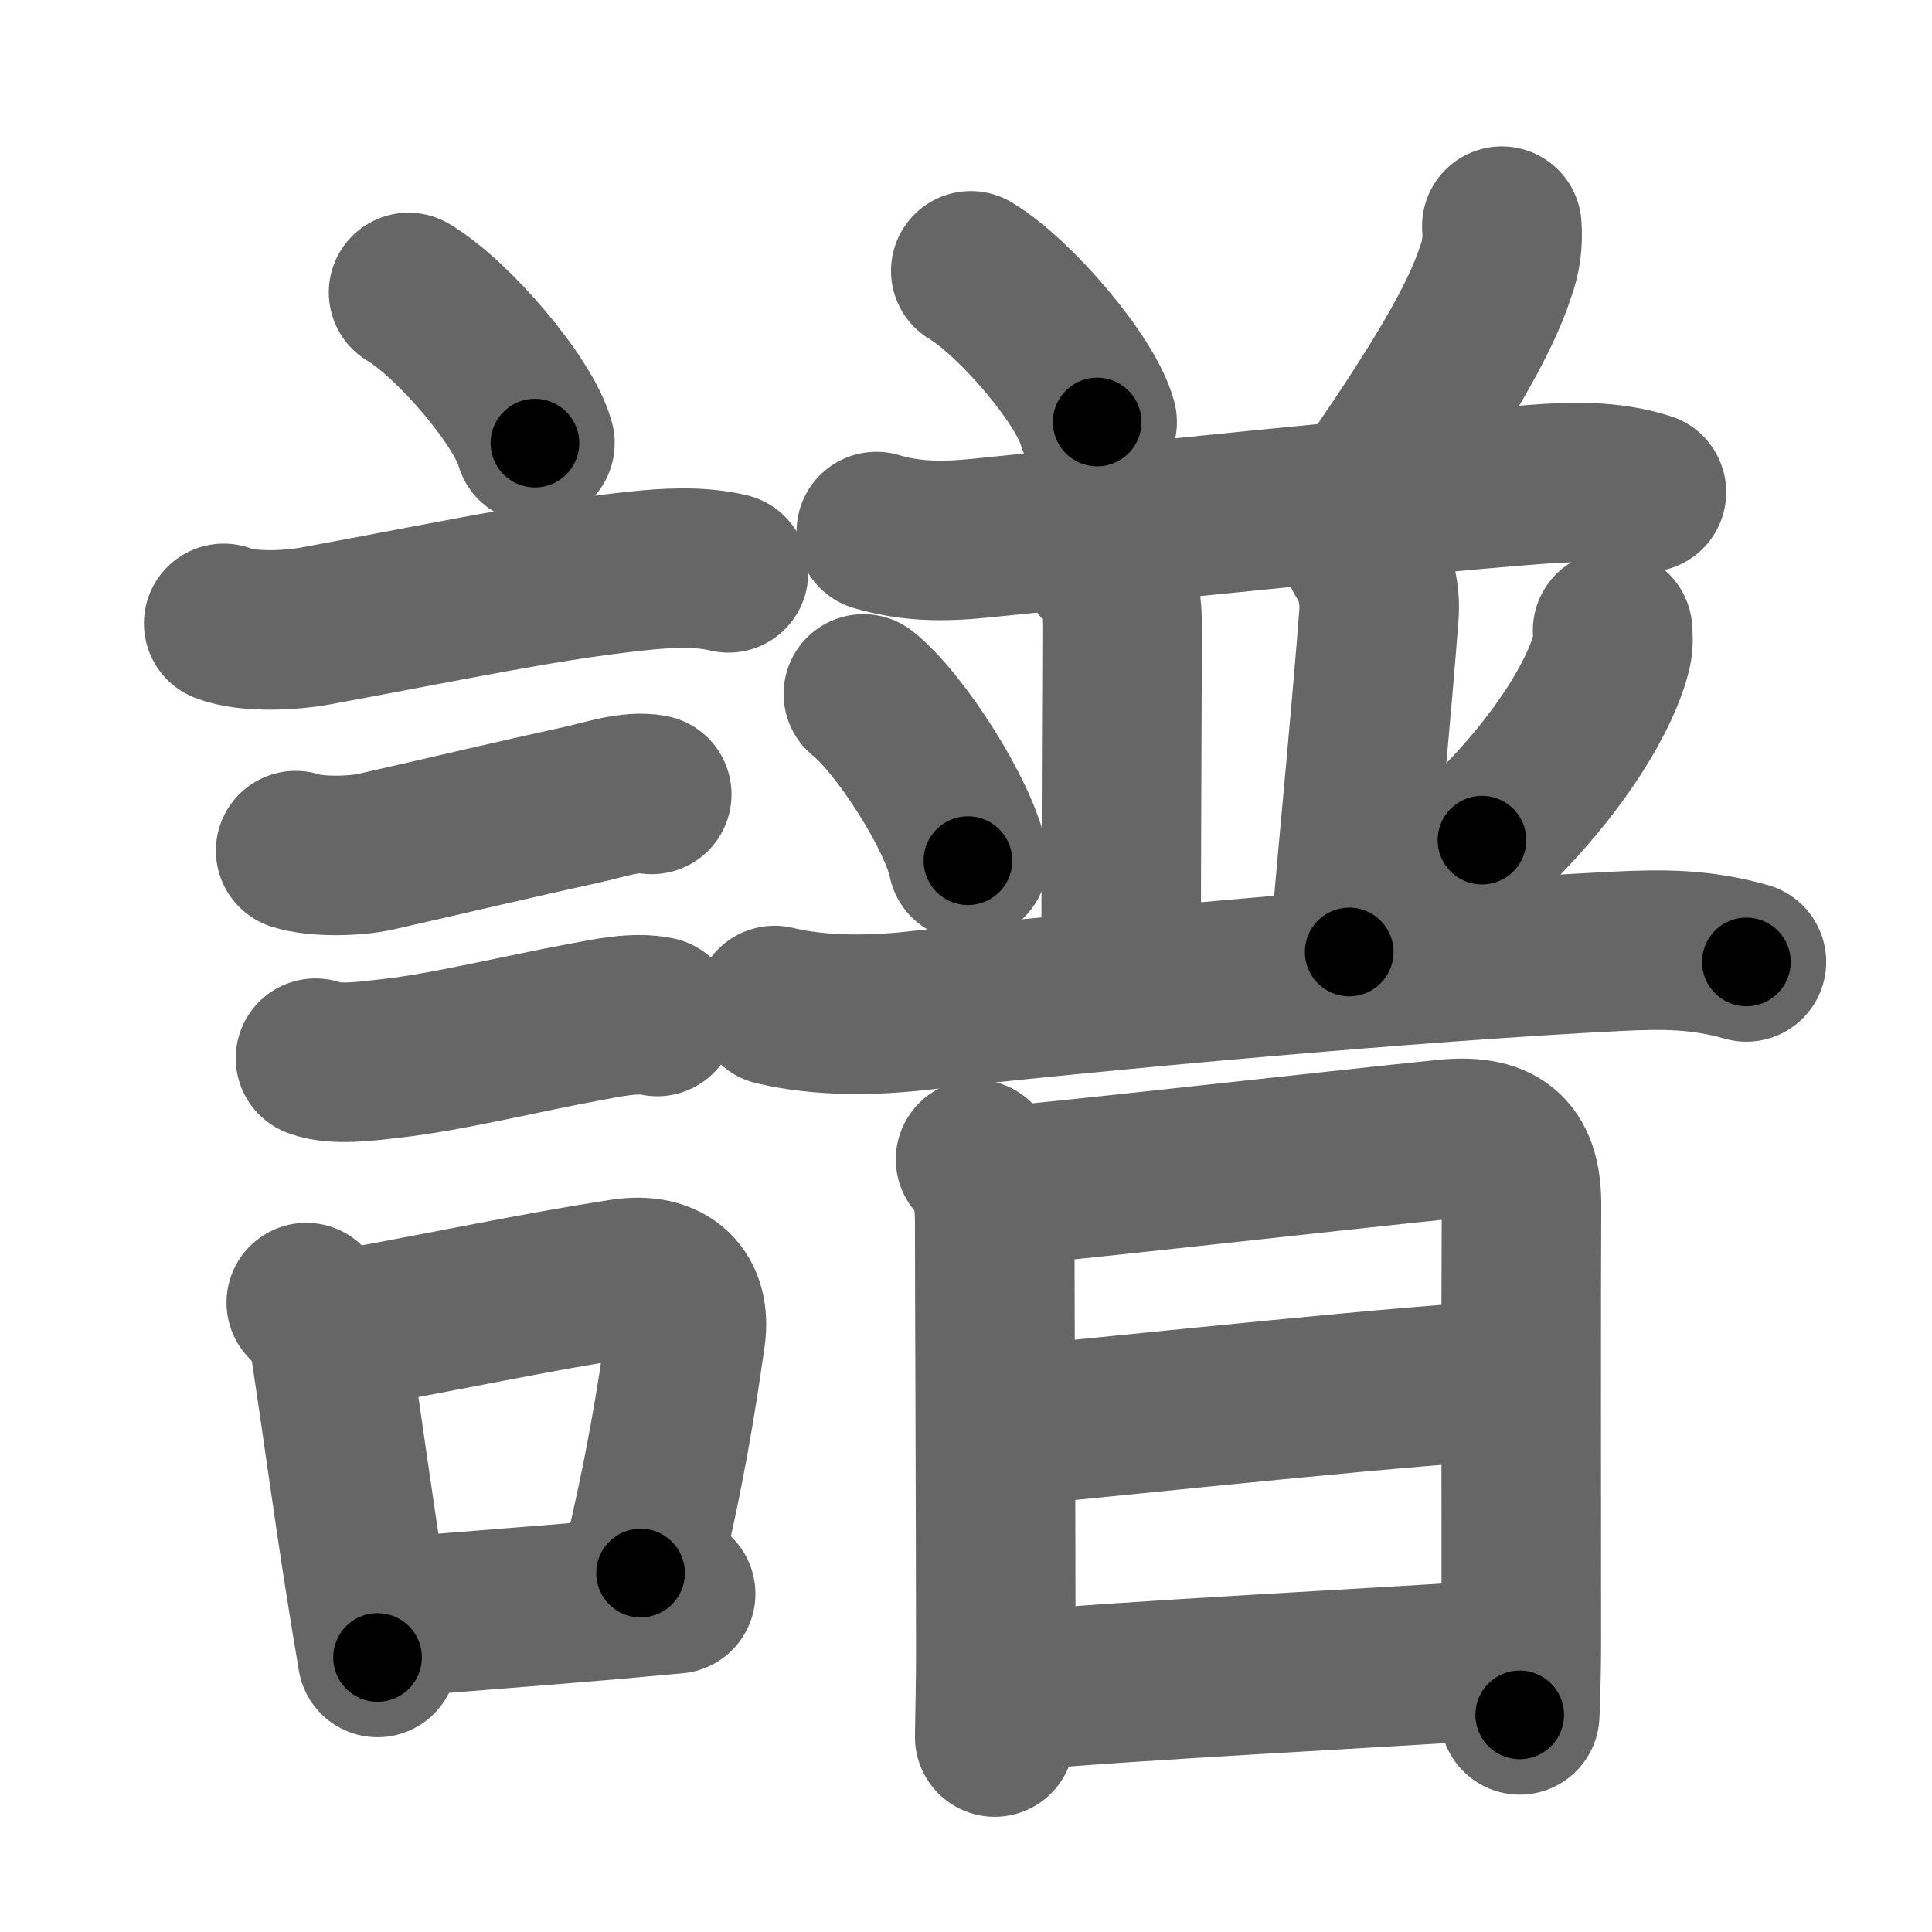 <svg xmlns="http://www.w3.org/2000/svg" width="109" height="109" viewBox="0 0 109 109" id="8b5c"><g fill="none" stroke="#666" stroke-width="9" stroke-linecap="round" stroke-linejoin="round"><g><g><path d="M23.05,16.5c2.52,1.5,6.5,6.17,7.13,8.5" /><path d="M12.62,35.17c1.38,0.54,3.84,0.4,5.27,0.13c7.74-1.43,12.9-2.54,18-3.08c1.68-0.18,3.53-0.3,5.21,0.1" /><path d="M16.68,47.99c1.16,0.38,3.37,0.33,4.57,0.05c4.32-0.98,7.44-1.73,11.63-2.65c1.15-0.25,2.71-0.8,3.89-0.57" /><path d="M17.8,59.7c1.12,0.43,3.04,0.15,4.2,0.02c3.19-0.35,7.28-1.37,11.01-2.06c1.23-0.23,2.83-0.58,4.07-0.31" /><g><path d="M17.28,73.49c0.86,0.87,1.22,1.51,1.42,2.9c0.5,3.27,1.19,8.36,1.9,12.85c0.24,1.53,0.48,2.98,0.7,4.27" /><path d="M19.06,75.08c6.64-1.19,11.01-2.16,16.07-2.94c2.59-0.4,3.87,0.98,3.55,3.22c-0.53,3.7-1.12,7.5-2.54,13.39" /><path d="M22.09,91.26c3.84-0.33,7.64-0.6,12.39-1.01c1.15-0.1,2.36-0.21,3.64-0.33" /></g></g><g p4:phon="普" xmlns:p4="http://kanjivg.tagaini.net"><g><g><path d="M54.77,15.28c2.52,1.51,6.5,6.19,7.13,8.53" /><path d="M84.73,12.76c0.07,0.88-0.04,1.74-0.35,2.57c-0.9,2.81-3.26,6.67-6.63,11.58" /><g><path d="M49.44,29.99c2.56,0.76,4.83,0.48,6.68,0.29c7.44-0.75,22.72-2.34,30.39-2.94c2.12-0.17,4.31-0.24,6.38,0.43" /></g></g><g><path d="M62.21,31.98c1.1,1.1,1.1,2.27,1.1,3.82c0,0.97-0.06,12.7-0.06,19.33" /><path d="M76.95,31.31c0.68,0.94,0.93,2.36,0.85,3.32c-0.42,5.49-0.92,10.49-1.68,19.08" /><path d="M48.71,39.15c2.08,1.66,5.38,6.83,5.9,9.41" /><path d="M90.98,35.57c0.02,0.28,0.05,0.72-0.04,1.12c-0.55,2.36-2.89,6.49-7.33,10.71" /><path d="M43.7,56.73c2.67,0.64,5.66,0.56,8.06,0.29c9.91-1.12,28.08-2.78,39.49-3.35c2.63-0.13,4.76-0.12,7.28,0.6" /></g></g><g><path d="M55.04,65.41c0.84,0.84,1.08,1.96,1.08,3.59c0,3.62,0.06,16.5,0.06,24.25c0,1.76-0.04,3.45-0.06,4.75" /><path d="M57.18,66.86c1.9-0.12,18.54-1.99,24.32-2.58c2.94-0.31,4.36,0.62,4.34,3.72c-0.03,4.99-0.01,17.5-0.01,24.5c0,2.49-0.08,4.06-0.09,4.25" /><path d="M57.14,80.45c6.11-0.58,24.3-2.51,27.65-2.52" /><path d="M57.55,95.38c6.04-0.56,19.65-1.25,27.17-1.74" /></g></g></g></g><g fill="none" stroke="#000" stroke-width="5" stroke-linecap="round" stroke-linejoin="round"><g><g><path d="M23.05,16.5c2.52,1.5,6.5,6.17,7.13,8.5" stroke-dasharray="11.25" stroke-dashoffset="11.25"><animate id="0" attributeName="stroke-dashoffset" values="11.25;0" dur="0.11s" fill="freeze" begin="0s;8b5c.click" /></path><path d="M12.62,35.17c1.38,0.54,3.84,0.4,5.27,0.13c7.74-1.43,12.9-2.54,18-3.08c1.68-0.18,3.53-0.3,5.21,0.1" stroke-dasharray="28.83" stroke-dashoffset="28.83"><animate attributeName="stroke-dashoffset" values="28.83" fill="freeze" begin="8b5c.click" /><animate id="1" attributeName="stroke-dashoffset" values="28.83;0" dur="0.29s" fill="freeze" begin="0.end" /></path><path d="M16.68,47.99c1.16,0.38,3.37,0.33,4.57,0.05c4.32-0.98,7.44-1.73,11.63-2.65c1.15-0.25,2.71-0.8,3.89-0.57" stroke-dasharray="20.5" stroke-dashoffset="20.5"><animate attributeName="stroke-dashoffset" values="20.5" fill="freeze" begin="8b5c.click" /><animate id="2" attributeName="stroke-dashoffset" values="20.5;0" dur="0.2s" fill="freeze" begin="1.end" /></path><path d="M17.8,59.7c1.12,0.43,3.04,0.15,4.2,0.02c3.19-0.35,7.28-1.37,11.01-2.06c1.23-0.23,2.83-0.58,4.07-0.31" stroke-dasharray="19.55" stroke-dashoffset="19.55"><animate attributeName="stroke-dashoffset" values="19.55" fill="freeze" begin="8b5c.click" /><animate id="3" attributeName="stroke-dashoffset" values="19.55;0" dur="0.2s" fill="freeze" begin="2.end" /></path><g><path d="M17.28,73.49c0.86,0.87,1.22,1.51,1.42,2.9c0.5,3.27,1.19,8.36,1.9,12.85c0.24,1.53,0.48,2.98,0.7,4.27" stroke-dasharray="20.62" stroke-dashoffset="20.62"><animate attributeName="stroke-dashoffset" values="20.62" fill="freeze" begin="8b5c.click" /><animate id="4" attributeName="stroke-dashoffset" values="20.62;0" dur="0.21s" fill="freeze" begin="3.end" /></path><path d="M19.06,75.08c6.64-1.19,11.01-2.16,16.07-2.94c2.59-0.4,3.87,0.98,3.55,3.22c-0.53,3.7-1.12,7.5-2.54,13.39" stroke-dasharray="35.8" stroke-dashoffset="35.8"><animate attributeName="stroke-dashoffset" values="35.8" fill="freeze" begin="8b5c.click" /><animate id="5" attributeName="stroke-dashoffset" values="35.8;0" dur="0.36s" fill="freeze" begin="4.end" /></path><path d="M22.09,91.26c3.84-0.33,7.64-0.6,12.39-1.01c1.15-0.1,2.36-0.21,3.64-0.33" stroke-dasharray="16.09" stroke-dashoffset="16.09"><animate attributeName="stroke-dashoffset" values="16.09" fill="freeze" begin="8b5c.click" /><animate id="6" attributeName="stroke-dashoffset" values="16.09;0" dur="0.16s" fill="freeze" begin="5.end" /></path></g></g><g p4:phon="普" xmlns:p4="http://kanjivg.tagaini.net"><g><g><path d="M54.77,15.28c2.52,1.51,6.5,6.19,7.13,8.53" stroke-dasharray="11.27" stroke-dashoffset="11.27"><animate attributeName="stroke-dashoffset" values="11.27" fill="freeze" begin="8b5c.click" /><animate id="7" attributeName="stroke-dashoffset" values="11.27;0" dur="0.11s" fill="freeze" begin="6.end" /></path><path d="M84.73,12.76c0.07,0.88-0.04,1.74-0.35,2.57c-0.9,2.81-3.26,6.67-6.63,11.58" stroke-dasharray="16" stroke-dashoffset="16"><animate attributeName="stroke-dashoffset" values="16" fill="freeze" begin="8b5c.click" /><animate id="8" attributeName="stroke-dashoffset" values="16;0" dur="0.16s" fill="freeze" begin="7.end" /></path><g><path d="M49.44,29.99c2.56,0.76,4.83,0.48,6.68,0.29c7.44-0.75,22.72-2.34,30.39-2.94c2.12-0.17,4.31-0.24,6.38,0.43" stroke-dasharray="43.71" stroke-dashoffset="43.71"><animate attributeName="stroke-dashoffset" values="43.71" fill="freeze" begin="8b5c.click" /><animate id="9" attributeName="stroke-dashoffset" values="43.71;0" dur="0.44s" fill="freeze" begin="8.end" /></path></g></g><g><path d="M62.21,31.98c1.1,1.1,1.1,2.27,1.1,3.82c0,0.97-0.06,12.7-0.06,19.33" stroke-dasharray="23.44" stroke-dashoffset="23.44"><animate attributeName="stroke-dashoffset" values="23.44" fill="freeze" begin="8b5c.click" /><animate id="10" attributeName="stroke-dashoffset" values="23.44;0" dur="0.23s" fill="freeze" begin="9.end" /></path><path d="M76.95,31.31c0.68,0.94,0.93,2.36,0.85,3.32c-0.42,5.49-0.92,10.49-1.68,19.08" stroke-dasharray="22.64" stroke-dashoffset="22.64"><animate attributeName="stroke-dashoffset" values="22.64" fill="freeze" begin="8b5c.click" /><animate id="11" attributeName="stroke-dashoffset" values="22.64;0" dur="0.23s" fill="freeze" begin="10.end" /></path><path d="M48.71,39.15c2.08,1.66,5.38,6.83,5.9,9.41" stroke-dasharray="11.23" stroke-dashoffset="11.23"><animate attributeName="stroke-dashoffset" values="11.23" fill="freeze" begin="8b5c.click" /><animate id="12" attributeName="stroke-dashoffset" values="11.23;0" dur="0.11s" fill="freeze" begin="11.end" /></path><path d="M90.98,35.57c0.02,0.28,0.05,0.72-0.04,1.12c-0.55,2.36-2.89,6.49-7.33,10.71" stroke-dasharray="14.25" stroke-dashoffset="14.25"><animate attributeName="stroke-dashoffset" values="14.25" fill="freeze" begin="8b5c.click" /><animate id="13" attributeName="stroke-dashoffset" values="14.25;0" dur="0.14s" fill="freeze" begin="12.end" /></path><path d="M43.7,56.73c2.67,0.64,5.66,0.56,8.06,0.29c9.91-1.12,28.08-2.78,39.49-3.35c2.63-0.13,4.76-0.12,7.28,0.6" stroke-dasharray="55.08" stroke-dashoffset="55.08"><animate attributeName="stroke-dashoffset" values="55.08" fill="freeze" begin="8b5c.click" /><animate id="14" attributeName="stroke-dashoffset" values="55.08;0" dur="0.55s" fill="freeze" begin="13.end" /></path></g></g><g><path d="M55.04,65.41c0.84,0.84,1.08,1.96,1.08,3.59c0,3.62,0.06,16.5,0.06,24.25c0,1.76-0.04,3.45-0.06,4.75" stroke-dasharray="32.86" stroke-dashoffset="32.86"><animate attributeName="stroke-dashoffset" values="32.86" fill="freeze" begin="8b5c.click" /><animate id="15" attributeName="stroke-dashoffset" values="32.86;0" dur="0.33s" fill="freeze" begin="14.end" /></path><path d="M57.18,66.86c1.9-0.12,18.54-1.99,24.32-2.58c2.94-0.31,4.36,0.62,4.34,3.72c-0.03,4.99-0.01,17.5-0.01,24.5c0,2.49-0.08,4.06-0.09,4.25" stroke-dasharray="60.05" stroke-dashoffset="60.05"><animate attributeName="stroke-dashoffset" values="60.05" fill="freeze" begin="8b5c.click" /><animate id="16" attributeName="stroke-dashoffset" values="60.05;0" dur="0.45s" fill="freeze" begin="15.end" /></path><path d="M57.14,80.45c6.11-0.58,24.3-2.51,27.65-2.52" stroke-dasharray="27.77" stroke-dashoffset="27.77"><animate attributeName="stroke-dashoffset" values="27.77" fill="freeze" begin="8b5c.click" /><animate id="17" attributeName="stroke-dashoffset" values="27.77;0" dur="0.28s" fill="freeze" begin="16.end" /></path><path d="M57.55,95.38c6.04-0.56,19.65-1.25,27.17-1.74" stroke-dasharray="27.23" stroke-dashoffset="27.23"><animate attributeName="stroke-dashoffset" values="27.23" fill="freeze" begin="8b5c.click" /><animate id="18" attributeName="stroke-dashoffset" values="27.23;0" dur="0.27s" fill="freeze" begin="17.end" /></path></g></g></g></g></svg>